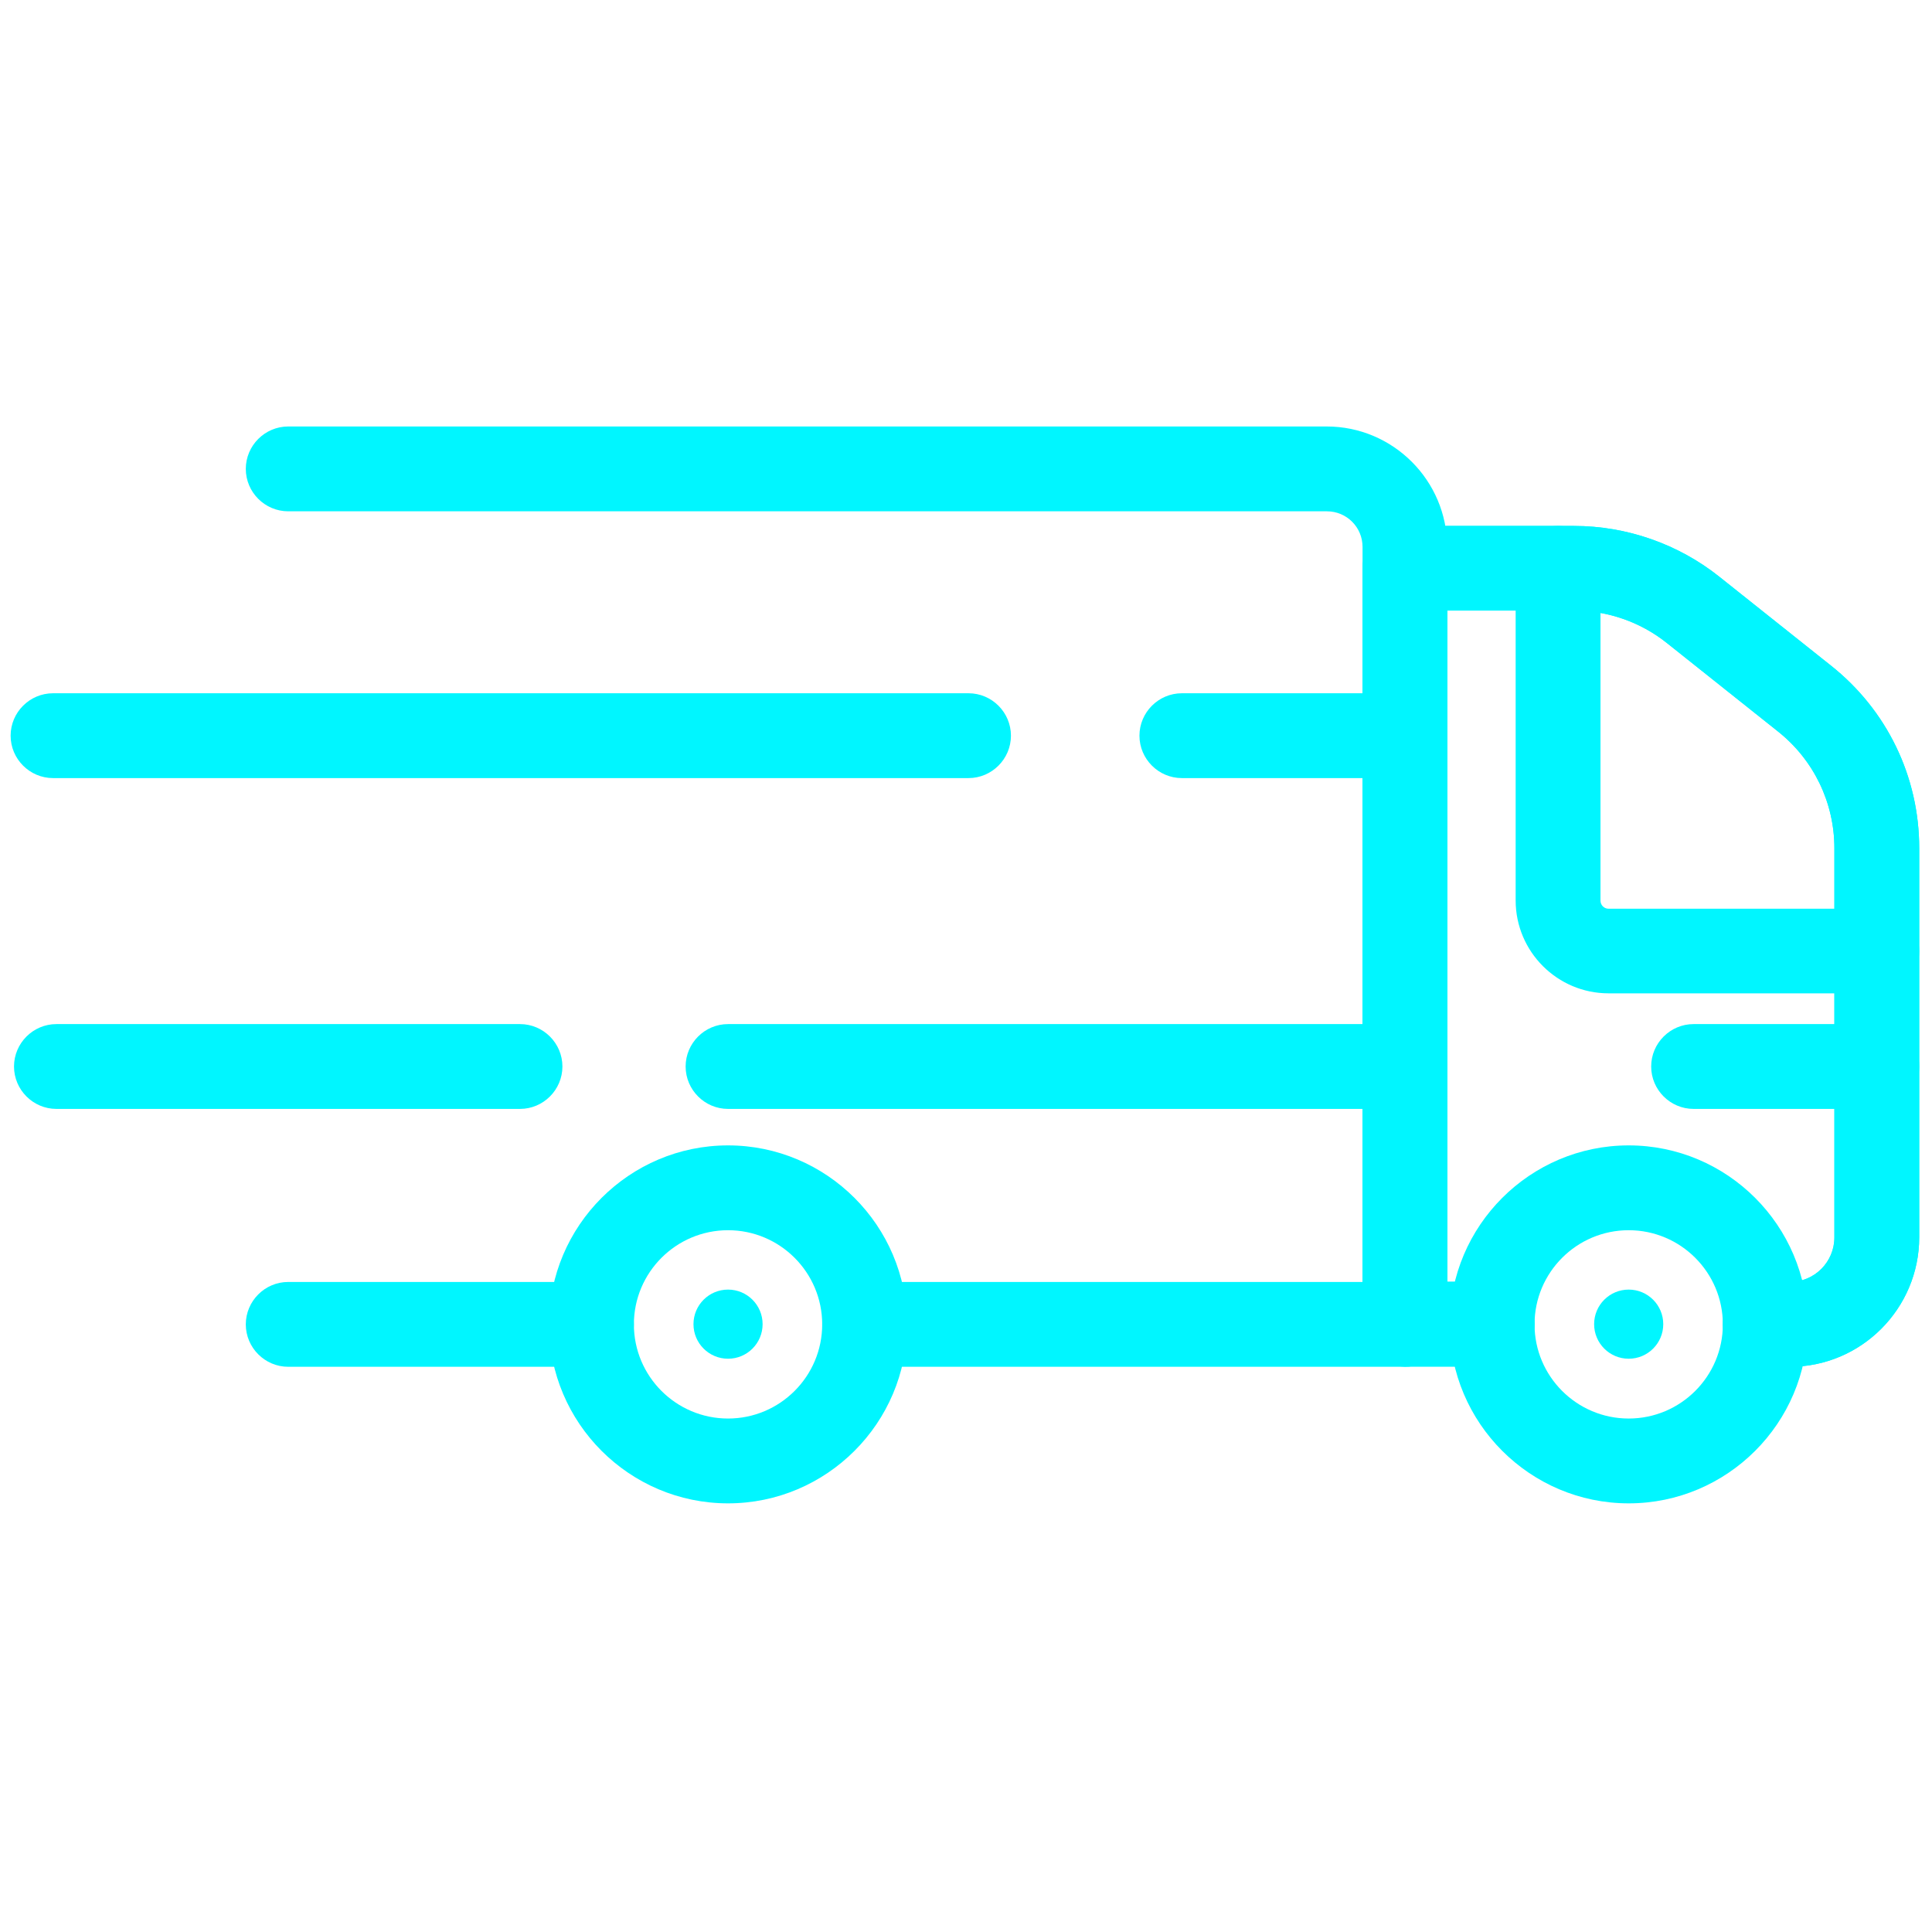 <?xml version="1.0" encoding="utf-8"?>
<!-- Generator: Adobe Illustrator 27.1.1, SVG Export Plug-In . SVG Version: 6.00 Build 0)  -->
<svg version="1.1" id="Layer_1" xmlns="http://www.w3.org/2000/svg" xmlns:xlink="http://www.w3.org/1999/xlink" x="0px" y="0px"
	 viewBox="0 0 256 256" style="enable-background:new 0 0 256 256;" xml:space="preserve">
<style type="text/css">
	.st0{fill:#00F6FF;}
</style>
<g transform="translate(1.407 1.407) scale(2.81 2.81)">
	<path class="st0" d="M65.75,63.95H40.27c-1.1,0-2-0.9-2-2s0.9-2,2-2h23.48V25.29c0-0.93-0.75-1.68-1.68-1.68H13.09
		c-1.1,0-2-0.9-2-2s0.9-2,2-2h48.97c3.13,0,5.68,2.55,5.68,5.68v36.65C67.75,63.05,66.85,63.95,65.75,63.95z"/>
	<path class="st0" d="M27.39,63.95h-14.3c-1.1,0-2-0.9-2-2s0.9-2,2-2h14.3c1.1,0,2,0.9,2,2S28.49,63.95,27.39,63.95z"/>
	<path class="st0" d="M83.9,63.95h-1.16c-1.1,0-2-0.9-2-2s0.9-2,2-2h1.16c1.16,0,2.1-0.94,2.1-2.1V39.5c0-2.15-0.97-4.16-2.65-5.5
		l-5.25-4.18c-1.24-0.99-2.79-1.53-4.38-1.53h-5.97v31.65h2.11c1.1,0,2,0.9,2,2s-0.9,2-2,2h-4.11c-1.1,0-2-0.9-2-2V26.3
		c0-1.1,0.9-2,2-2h7.97c2.48,0,4.92,0.85,6.86,2.4l5.25,4.18C88.48,32.98,90,36.12,90,39.5v18.34C90,61.21,87.26,63.95,83.9,63.95z"
		/>
	<path class="st0" d="M88,46.34H75.35c-2.41,0-4.38-1.96-4.38-4.38V26.3c0-1.1,0.9-2,2-2s2,0.9,2,2v15.67
		c0,0.21,0.17,0.38,0.38,0.38H88c1.1,0,2,0.9,2,2S89.1,46.34,88,46.34z"/>
	<path class="st0" d="M33.83,70.39c-4.65,0-8.44-3.79-8.44-8.44c0-4.65,3.79-8.44,8.44-8.44s8.44,3.79,8.44,8.44
		C42.27,66.6,38.48,70.39,33.83,70.39z M33.83,57.51c-2.45,0-4.44,1.99-4.44,4.44s1.99,4.44,4.44,4.44s4.44-1.99,4.44-4.44
		S36.28,57.51,33.83,57.51z"/>
	<path class="st0" d="M76.3,70.39c-4.65,0-8.44-3.79-8.44-8.44c0-4.65,3.79-8.44,8.44-8.44c4.65,0,8.44,3.79,8.44,8.44
		C84.74,66.6,80.95,70.39,76.3,70.39z M76.3,57.51c-2.45,0-4.44,1.99-4.44,4.44s1.99,4.44,4.44,4.44s4.44-1.99,4.44-4.44
		S78.75,57.51,76.3,57.51z"/>
	<path class="st0" d="M65.75,51.79H33.83c-1.1,0-2-0.9-2-2s0.9-2,2-2h31.92c1.1,0,2,0.9,2,2S66.85,51.79,65.75,51.79z"/>
	<path class="st0" d="M88,51.79h-8.64c-1.1,0-2-0.9-2-2s0.9-2,2-2H88c1.1,0,2,0.9,2,2S89.1,51.79,88,51.79z"/>
	<circle class="st0" cx="33.83" cy="61.94" r="1.63"/>
	<circle class="st0" cx="76.3" cy="61.94" r="1.63"/>
	<path class="st0" d="M83.9,63.95h-1.16c-1.1,0-2-0.9-2-2s0.9-2,2-2h1.16c1.16,0,2.1-0.94,2.1-2.1V39.5c0-2.15-0.97-4.16-2.65-5.5
		l-5.25-4.18c-1.24-0.99-2.79-1.53-4.38-1.53h-5.97v31.65h2.11c1.1,0,2,0.9,2,2s-0.9,2-2,2h-4.11c-1.1,0-2-0.9-2-2V26.3
		c0-1.1,0.9-2,2-2h7.97c2.48,0,4.92,0.85,6.86,2.4l5.25,4.18C88.48,32.98,90,36.12,90,39.5v18.34C90,61.21,87.26,63.95,83.9,63.95z"
		/>
	<path class="st0" d="M24.02,51.79H2.16c-1.1,0-2-0.9-2-2s0.9-2,2-2h21.86c1.1,0,2,0.9,2,2S25.12,51.79,24.02,51.79z"/>
	<path class="st0" d="M45.17,36.19H2c-1.1,0-2-0.9-2-2s0.9-2,2-2h43.17c1.1,0,2,0.9,2,2S46.27,36.19,45.17,36.19z"/>
	<path class="st0" d="M65.75,36.19H55.23c-1.1,0-2-0.9-2-2s0.9-2,2-2h10.52c1.1,0,2,0.9,2,2S66.85,36.19,65.75,36.19z"/>
</g>
</svg>
